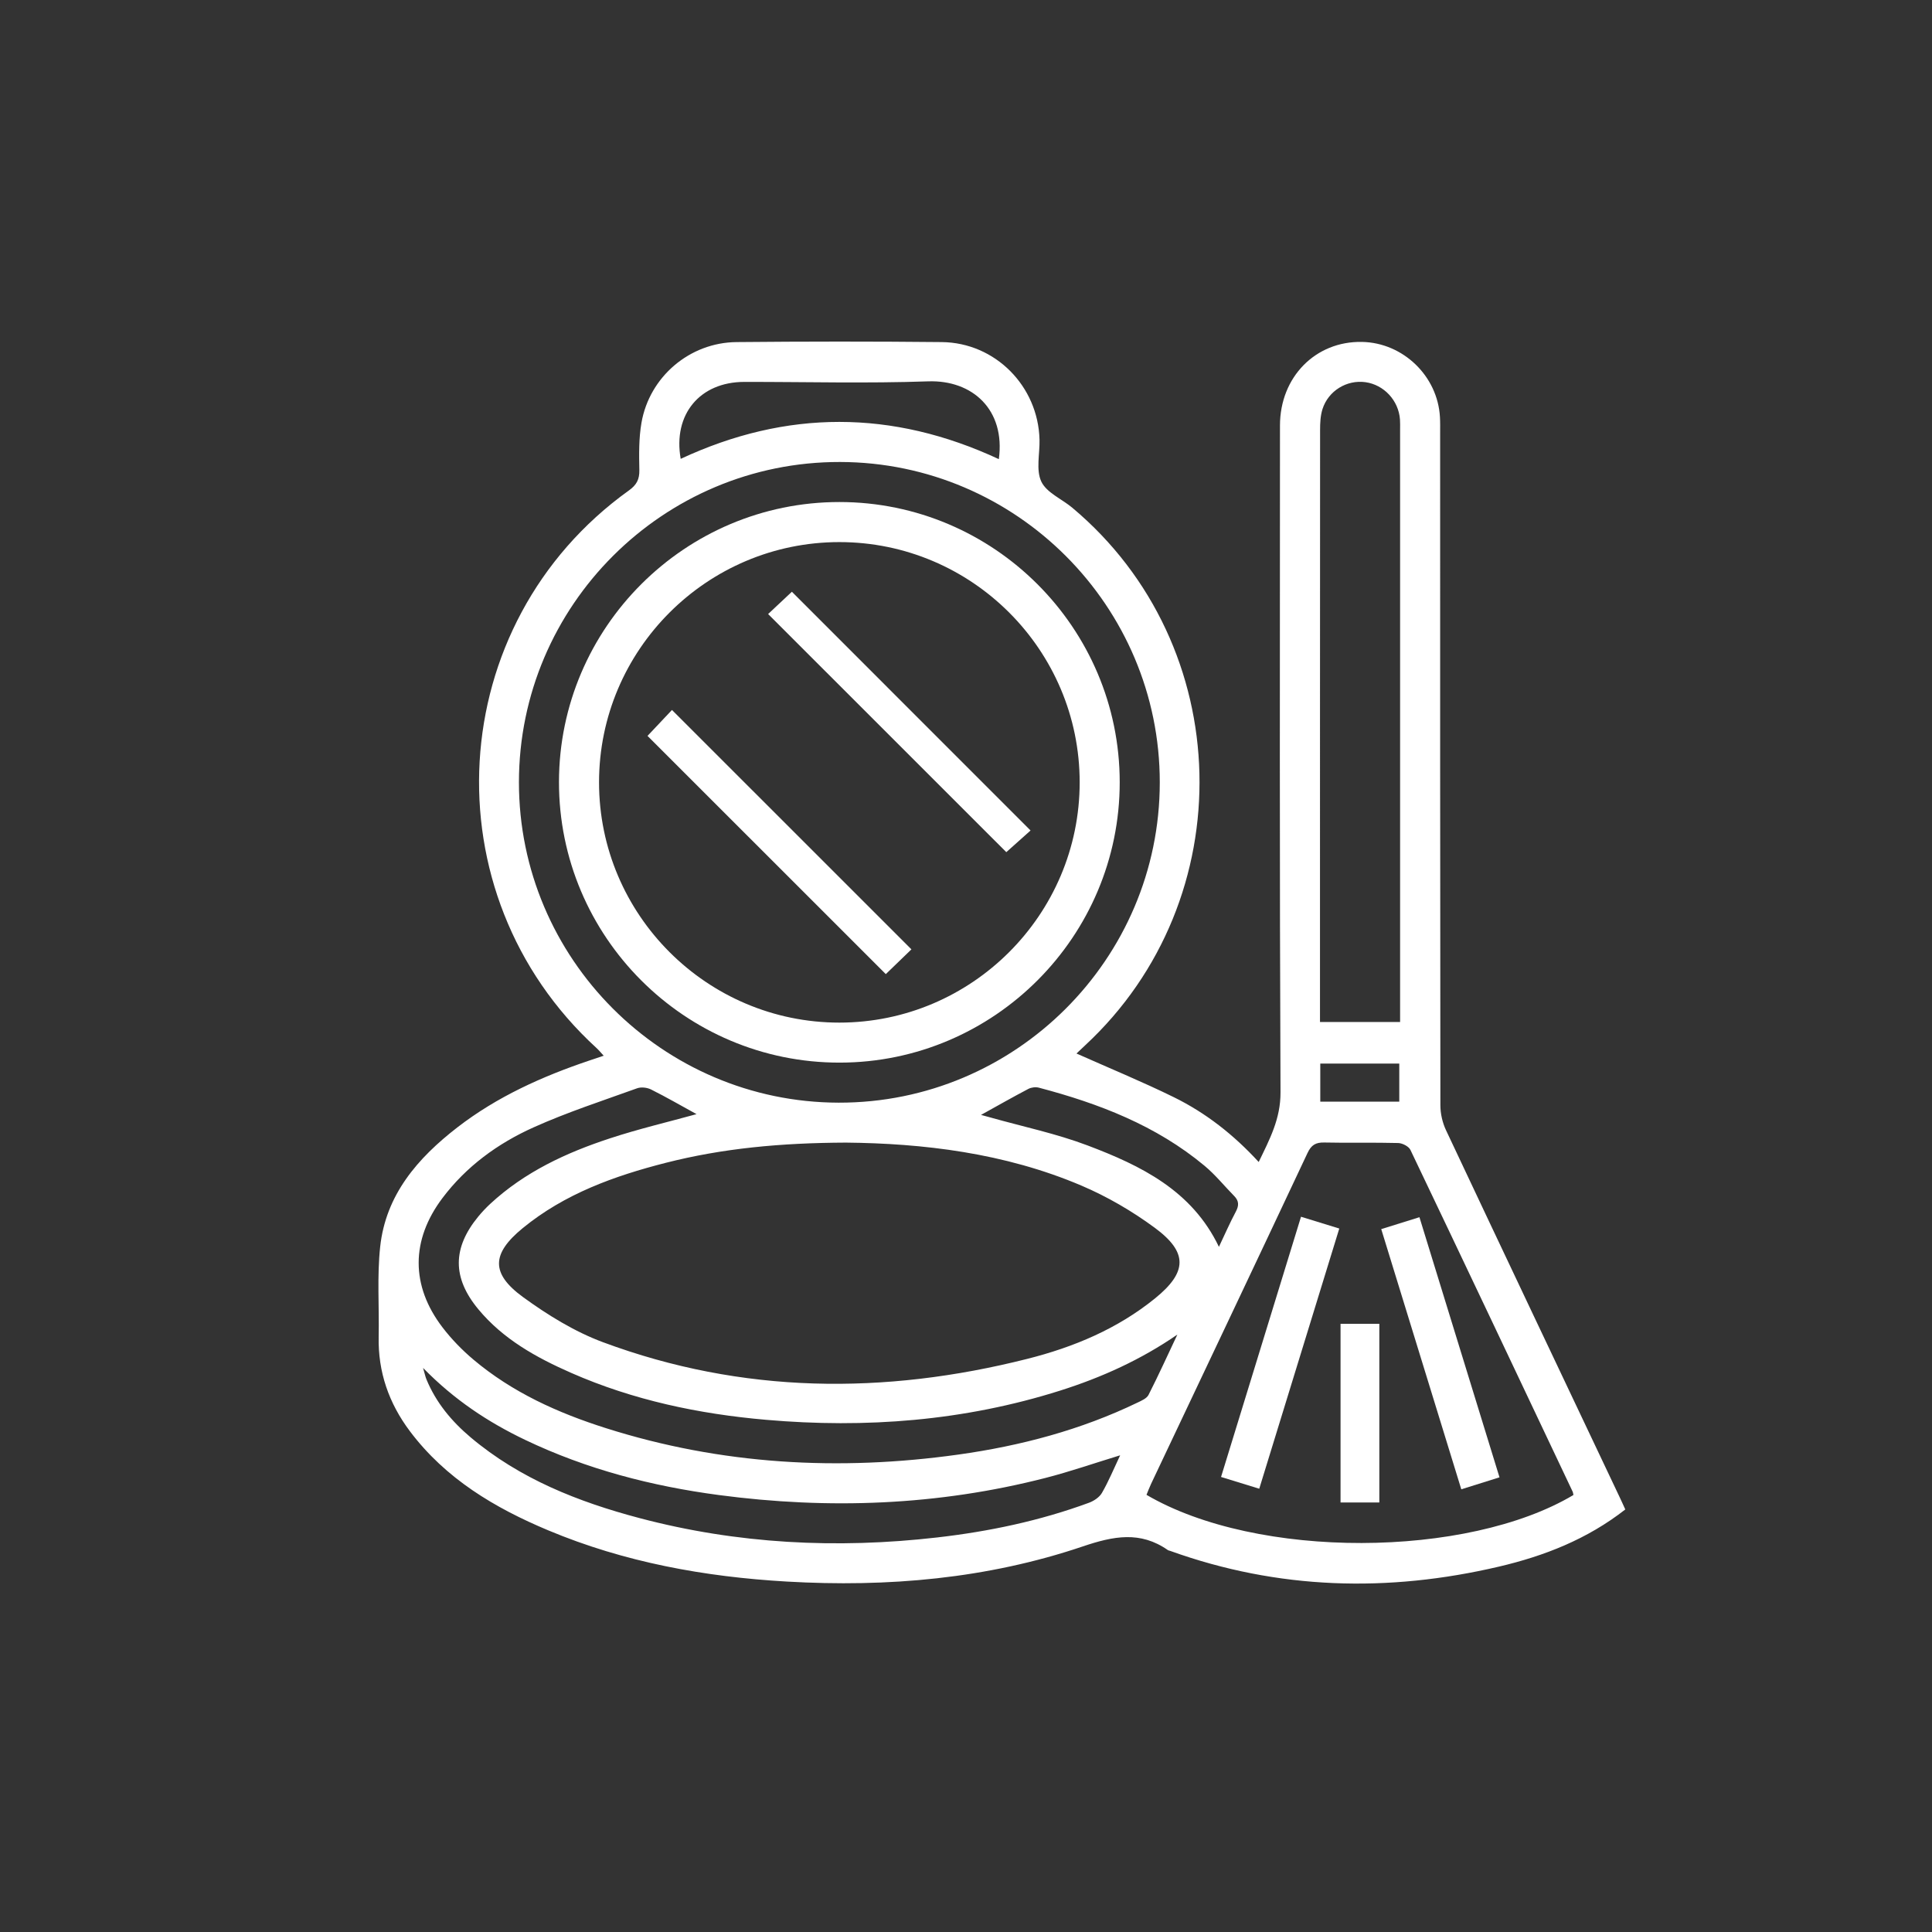 <?xml version="1.0" encoding="utf-8"?>
<!-- Generator: Adobe Illustrator 23.1.0, SVG Export Plug-In . SVG Version: 6.00 Build 0)  -->
<svg version="1.1" id="Capa_1" xmlns="http://www.w3.org/2000/svg" xmlns:xlink="http://www.w3.org/1999/xlink" x="0px" y="0px"
	 viewBox="0 0 800 800" style="enable-background:new 0 0 800 800;" xml:space="preserve">
<rect x="0" y="0" width="800" height="800" fill="#333333" stroke="none"/>
<style type="text/css">
	.st0{fill:#606060;}
	.st1{fill:url(#SVGID_1_);}
	.st2{fill:url(#SVGID_2_);}
	.st3{fill:url(#SVGID_3_);}
	.st4{fill:url(#SVGID_4_);}
	.st5{fill:url(#SVGID_5_);}
	.st6{fill:url(#SVGID_6_);}
	.st7{fill:#FFFFFF;}
	.st8{fill:url(#SVGID_7_);}
	.st9{fill:url(#SVGID_8_);}
	.st10{fill:url(#SVGID_9_);}
	.st11{fill:url(#SVGID_10_);}
	.st12{fill:url(#SVGID_11_);}
	.st13{fill:url(#SVGID_12_);}
	.st14{fill:url(#SVGID_13_);}
	.st15{fill:url(#SVGID_14_);}
	.st16{fill:url(#SVGID_15_);}
	.st17{fill:url(#SVGID_16_);}
	.st18{fill:url(#SVGID_17_);}
	.st19{fill:url(#SVGID_18_);}
	.st20{fill:url(#SVGID_19_);}
	.st21{fill:url(#SVGID_20_);}
	.st22{fill:url(#SVGID_21_);}
	.st23{fill:url(#SVGID_22_);}
	.st24{fill:url(#SVGID_23_);}
	.st25{fill:url(#SVGID_24_);}
	.st26{fill:url(#SVGID_25_);}
	.st27{fill:url(#SVGID_26_);}
	.st28{fill:url(#SVGID_27_);}
	.st29{fill:url(#SVGID_28_);}
	.st30{fill:url(#SVGID_29_);}
	.st31{fill:url(#SVGID_30_);}
	.st32{fill:url(#SVGID_31_);}
	.st33{fill:url(#SVGID_32_);}
	.st34{fill:url(#SVGID_33_);}
	.st35{fill:url(#SVGID_34_);}
	.st36{fill:url(#SVGID_35_);}
	.st37{fill:url(#SVGID_36_);}
	.st38{fill:url(#SVGID_37_);}
	.st39{fill:url(#SVGID_38_);}
	.st40{fill:url(#SVGID_39_);}
	.st41{fill:url(#SVGID_40_);}
	.st42{fill:url(#SVGID_41_);}
	.st43{fill:url(#SVGID_42_);}
</style>
<g>
	<path class="st7" d="M673,625.03c-15.8,12.36-33.59,19.28-52.35,23.68c-45.94,10.76-91.4,9.56-136.1-6.52
		c-0.32-0.12-0.7-0.15-0.97-0.34c-11.43-7.97-22.48-5.81-35.15-1.53c-39.7,13.43-80.88,16.98-122.65,14.57
		c-34.01-1.96-67.16-7.98-98.7-21.18c-22.22-9.3-42.6-21.41-57.39-41.13c-8.66-11.54-13.19-24.48-12.89-39.05
		c0.25-12.43-0.7-24.96,0.62-37.26c2.32-21.53,15.52-36.73,31.97-49.45c16.44-12.71,35.12-21.1,54.68-27.69
		c1.77-0.59,3.53-1.18,5.91-1.98c-1.22-1.31-2.02-2.31-2.96-3.17c-69.99-64.03-63.56-175.72,13.4-230.9
		c3.17-2.27,4.4-4.56,4.32-8.44c-0.14-6.53-0.23-13.2,0.88-19.59c3.32-19.06,19.97-33.22,39.35-33.4c28.33-0.27,56.66-0.29,84.99,0
		c22.15,0.22,39.92,18.25,40.48,40.39c0.15,5.86-1.53,12.53,0.74,17.36c2.16,4.6,8.47,7.19,12.82,10.83
		c68.05,56.99,70.57,162.1,5.35,222.61c-1.26,1.17-2.49,2.35-3.6,3.4c13.52,6.02,27.14,11.62,40.32,18.09
		c13.25,6.51,24.8,15.57,35.13,26.83c4.56-9.44,9.08-17.9,9.03-28.82c-0.41-92.05-0.25-184.1-0.22-276.15
		c0.01-20.1,14.74-35,33.98-34.61c17,0.34,31.3,14.11,32.26,31.1c0.13,2.24,0.08,4.49,0.08,6.73c0,92.74-0.02,185.49,0.1,278.23
		c0,3.47,0.85,7.21,2.33,10.35c23.8,50.55,47.77,101.02,71.69,151.51C671.27,621.2,672.04,622.93,673,625.03z M350.29,473.13
		c-27,0.11-51.01,2.36-74.57,8.36c-21.38,5.45-41.94,12.85-59.29,27.07c-12.89,10.56-13.3,18.74,0.15,28.54
		c10.21,7.43,21.38,14.33,33.15,18.7c57.66,21.42,116.47,21.81,175.64,6.88c19.18-4.84,37.34-12.42,52.92-25.06
		c13.34-10.82,13.71-19.03-0.15-29.24c-9.35-6.89-19.67-12.9-30.35-17.45C415.85,477.33,381.97,473.44,350.29,473.13z
		 M651.52,619.05c-0.14-0.66-0.15-1.03-0.29-1.33c-22.35-47.22-44.69-94.44-67.21-141.58c-0.7-1.46-3.31-2.79-5.06-2.84
		c-10.18-0.27-20.38,0.02-30.56-0.21c-3.59-0.08-5.42,1-6.99,4.35c-21.49,45.72-43.16,91.35-64.78,137.01
		c-0.71,1.5-1.28,3.06-1.89,4.53C520.59,645.87,607.53,645.26,651.52,619.05z M480.24,323.98c0.02-72.99-59.39-132.53-132.38-132.68
		c-73.22-0.15-132.95,59.41-132.98,132.59c-0.03,72.97,59.4,132.54,132.37,132.7C420.45,456.76,480.22,397.15,480.24,323.98z
		 M579.75,423.19c0-2.09,0-3.79,0-5.49c0-79.95,0-159.9,0-239.85c0-1.38,0.05-2.77-0.05-4.14c-0.56-7.87-6.62-14.39-14.32-15.46
		c-7.7-1.06-15.35,3.56-17.77,11.16c-0.86,2.72-0.99,5.76-0.99,8.66c-0.05,79.78-0.04,159.55-0.04,239.33c0,1.85,0,3.7,0,5.79
		C557.74,423.19,568.38,423.19,579.75,423.19z M288.42,461.34c-6.41-3.52-12.53-7.06-18.83-10.21c-1.63-0.81-4.09-1.1-5.76-0.5
		c-14.41,5.2-29.04,9.95-42.98,16.23c-14.74,6.63-27.78,16.12-37.67,29.27c-13.05,17.35-13.14,36.23,0.02,53.47
		c3.74,4.9,8.15,9.43,12.87,13.41c16.1,13.56,34.95,22.05,54.81,28.35c47.75,15.16,96.52,17.86,145.93,10.95
		c25.75-3.6,50.71-10.19,74.24-21.54c1.66-0.8,3.79-1.71,4.53-3.17c4.18-8.23,8-16.64,11.94-24.98
		c-15.12,10.42-31.36,17.76-48.51,23.19c-39.75,12.58-80.51,15.7-121.84,12.1c-27.81-2.42-54.95-8.13-80.64-19.42
		c-14.47-6.36-28.2-13.96-38.5-26.4c-10.77-13.01-10.7-25.34,0.03-38.36c1.53-1.86,3.2-3.63,4.97-5.27
		c14.24-13.18,31.42-21.16,49.56-27.1C264.34,467.49,276.42,464.65,288.42,461.34z M463.83,602.61
		c-10.94,3.34-20.85,6.79-30.99,9.39c-44.54,11.43-89.68,13.09-135.13,7.07c-27.83-3.69-54.8-10.68-80.26-22.85
		c-15.35-7.34-29.37-16.59-42.27-29.79c0.72,2.47,0.95,3.62,1.38,4.68c3.96,9.65,10.44,17.43,18.32,24.07
		c20.39,17.18,44.52,26.7,69.89,33.42c40.53,10.73,81.71,12.8,123.26,8.03c21.47-2.46,42.56-6.89,62.89-14.37
		c2.06-0.76,4.35-2.29,5.39-4.12C459.06,613.37,461.16,608.25,463.83,602.61z M413.6,190.12c2.76-20.4-10.87-32.85-29.28-32.21
		c-25.35,0.89-50.76,0.2-76.14,0.23c-18.4,0.02-29.58,13.46-26.32,31.86C325.62,169.61,369.43,169.56,413.6,190.12z M406.22,461.66
		c1.66,0.45,2.81,0.75,3.96,1.08c13.41,3.78,27.17,6.65,40.15,11.56c22.11,8.36,43.24,18.64,54.4,41.99c2.37-4.99,4.5-9.88,7-14.58
		c1.33-2.49,1.33-4.43-0.65-6.44c-4.1-4.17-7.82-8.81-12.29-12.53c-20.04-16.7-43.76-25.81-68.63-32.36
		c-1.33-0.35-3.12-0.13-4.34,0.51C419.43,454.24,413.16,457.81,406.22,461.66z M546.7,456.17c10.9,0,21.77,0,32.71,0
		c0-5.39,0-10.62,0-15.76c-11.1,0-21.85,0-32.71,0C546.7,445.78,546.7,450.76,546.7,456.17z"/>
	<path class="st7" d="M571.94,508.95c5.47-1.7,10.36-3.23,15.82-4.93c11.04,35.88,22.02,71.54,33.15,107.71
		c-5.33,1.67-10.35,3.24-15.82,4.96C594.02,580.7,583.09,545.19,571.94,508.95z"/>
	<path class="st7" d="M554.57,508.71c-11.11,36.12-22.08,71.78-33.14,107.74c-5.37-1.65-10.26-3.16-15.82-4.87
		c11-35.78,21.9-71.27,33.11-107.75C543.94,505.43,549.04,507,554.57,508.71z"/>
	<path class="st7" d="M555.09,622.14c0-24.74,0-49.17,0-73.98c5.28,0,10.52,0,16.06,0c0,24.58,0,49.14,0,73.98
		C565.9,622.14,560.79,622.14,555.09,622.14z"/>
	<path class="st7" d="M463.65,323.86c0.04,63.9-51.99,116.06-115.89,116.15c-64.14,0.1-116.38-52.13-116.3-116.25
		c0.08-63.9,52.2-115.9,116.15-115.88C411.54,207.9,463.61,259.95,463.65,323.86z M447.07,323.96c0-54.83-44.66-99.49-99.5-99.49
		c-54.84,0-99.51,44.65-99.52,99.47c-0.01,54.8,44.68,99.5,99.49,99.5C402.37,423.44,447.06,378.77,447.07,323.96z"/>
	<path class="st7" d="M318.06,254.26c2.91-2.73,6.65-6.24,9.84-9.23c32.69,32.7,65.68,65.7,98.83,98.86
		c-2.97,2.65-6.8,6.07-10.04,8.97C384.24,320.42,351.24,287.42,318.06,254.26z"/>
	<path class="st7" d="M268.12,304.72c3.39-3.6,6.92-7.34,10.13-10.74c33.11,33.1,66.04,66.03,99.15,99.13
		c-3.39,3.27-7.16,6.93-10.61,10.25C333.95,370.53,301.02,337.61,268.12,304.72z"/>
</g>
</svg>
